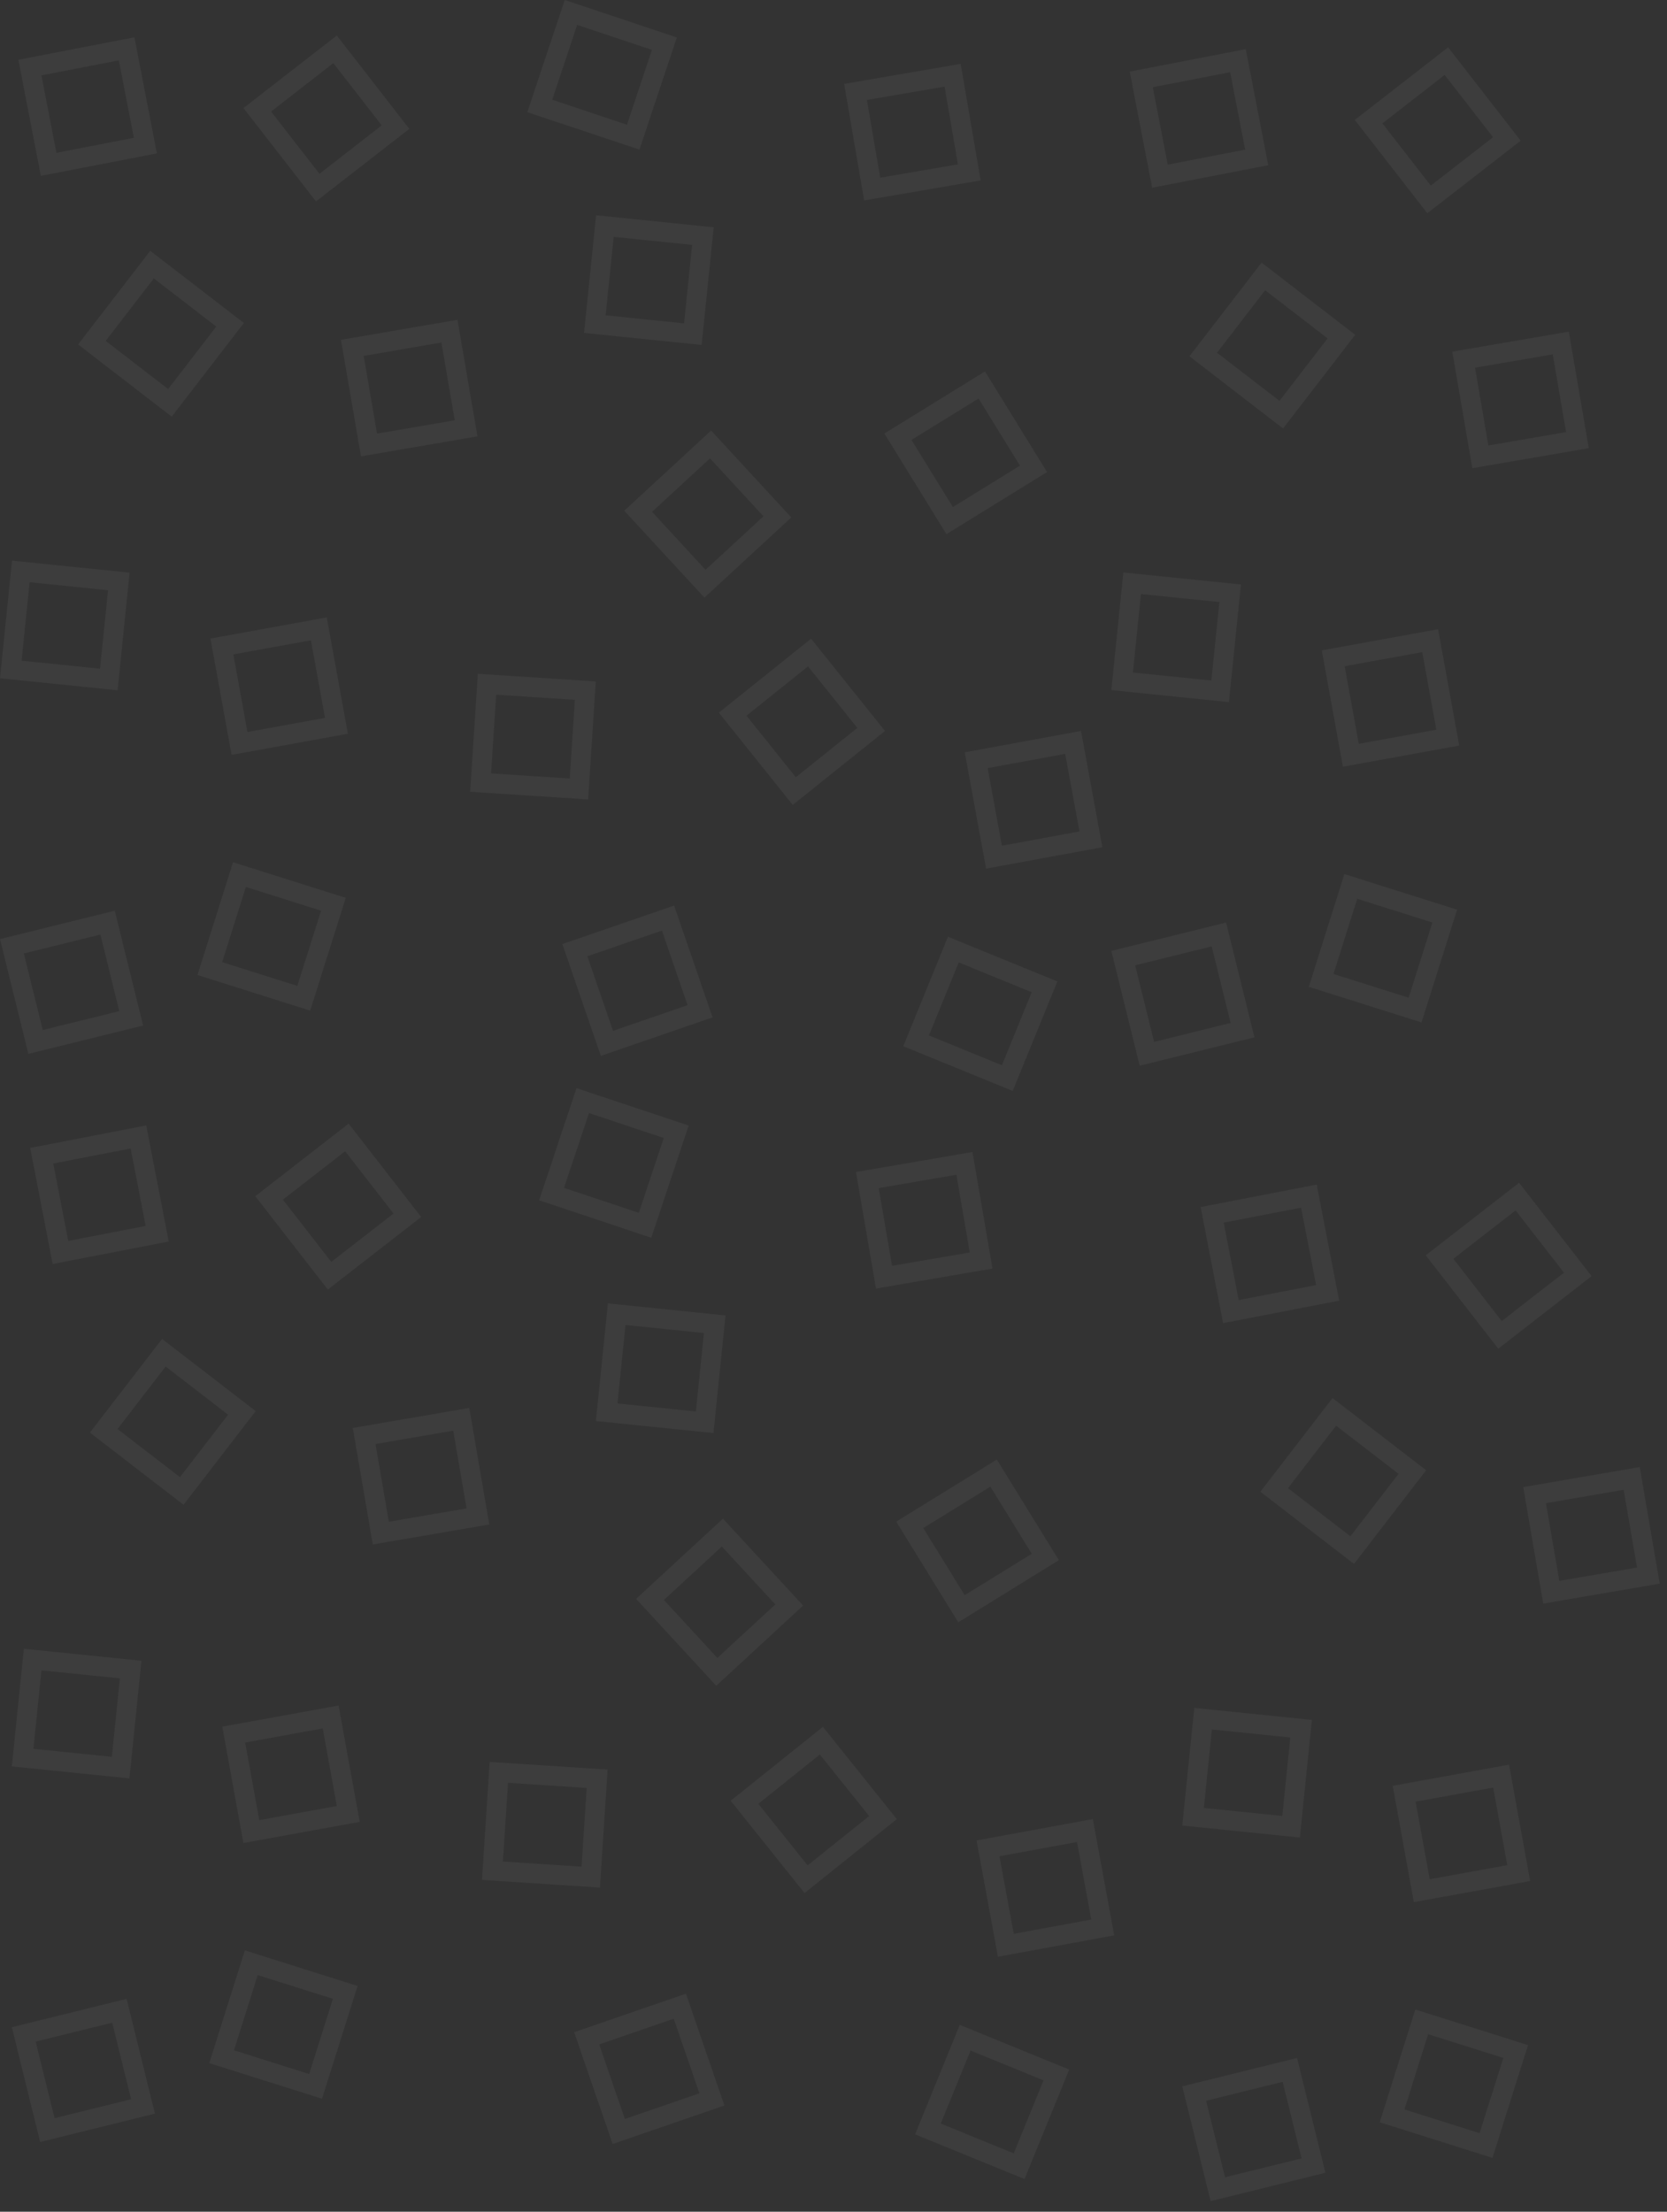 <svg width="141" height="187" viewBox="0 0 141 187" fill="none" xmlns="http://www.w3.org/2000/svg">
<rect x="0" y="0" width="141" height="187" fill="#333333" stroke="none"/>
<path fill-rule="evenodd" clip-rule="evenodd" d="M34.624 10.896L28.487 3L20.592 9.137L26.728 17.032L34.624 10.896ZM32.285 10.602L28.194 5.339L22.93 9.43L27.021 14.694L32.285 10.602Z" fill="white" fill-opacity="0.05"/>
<path fill-rule="evenodd" clip-rule="evenodd" d="M54.086 12.651L57.251 3.165L47.765 0L44.6 9.486L54.086 12.651ZM53.032 10.542L55.142 4.218L48.819 2.108L46.709 8.432L53.032 10.542Z" fill="white" fill-opacity="0.05"/>
<path fill-rule="evenodd" clip-rule="evenodd" d="M14.525 35.229L20.629 27.308L12.708 21.204L6.604 29.125L14.525 35.229ZM14.222 32.891L18.291 27.611L13.011 23.541L8.941 28.822L14.222 32.891Z" fill="white" fill-opacity="0.05"/>
<path fill-rule="evenodd" clip-rule="evenodd" d="M13.272 12.97L11.37 3.153L1.553 5.054L3.454 14.872L13.272 12.97ZM11.319 11.651L10.051 5.106L3.506 6.374L4.774 12.919L11.319 11.651Z" fill="white" fill-opacity="0.05"/>
<path fill-rule="evenodd" clip-rule="evenodd" d="M40.386 36.894L38.694 27.039L28.839 28.731L30.531 38.586L40.386 36.894ZM38.462 35.534L37.334 28.963L30.763 30.091L31.891 36.662L38.462 35.534Z" fill="white" fill-opacity="0.05"/>
<path fill-rule="evenodd" clip-rule="evenodd" d="M82.948 15.256L81.256 5.4L71.4 7.092L73.092 16.948L82.948 15.256ZM81.023 13.895L79.895 7.325L73.325 8.453L74.453 15.023L81.023 13.895Z" fill="white" fill-opacity="0.05"/>
<path fill-rule="evenodd" clip-rule="evenodd" d="M26.237 85.447L29.247 75.911L19.711 72.901L16.701 82.437L26.237 85.447ZM25.149 83.356L27.156 76.998L20.798 74.992L18.792 81.349L25.149 83.356Z" fill="white" fill-opacity="0.05"/>
<path fill-rule="evenodd" clip-rule="evenodd" d="M19.587 63.826L29.426 62.039L27.639 52.2L17.8 53.987L19.587 63.826ZM20.929 61.889L27.489 60.697L26.297 54.138L19.738 55.329L20.929 61.889Z" fill="white" fill-opacity="0.05"/>
<path fill-rule="evenodd" clip-rule="evenodd" d="M0 57.348L9.948 58.364L10.964 48.416L1.016 47.4L0 57.348ZM1.827 55.86L8.46 56.537L9.137 49.905L2.505 49.227L1.827 55.86Z" fill="white" fill-opacity="0.05"/>
<path fill-rule="evenodd" clip-rule="evenodd" d="M2.398 89.106L12.106 86.708L9.708 77L0 79.398L2.398 89.106ZM3.616 87.088L10.088 85.49L8.49 79.018L2.018 80.616L3.616 87.088Z" fill="white" fill-opacity="0.05"/>
<path fill-rule="evenodd" clip-rule="evenodd" d="M59.582 50.531L66.931 43.749L60.149 36.4L52.8 43.182L59.582 50.531ZM59.676 48.176L64.576 43.654L60.054 38.755L55.155 43.276L59.676 48.176Z" fill="white" fill-opacity="0.05"/>
<path fill-rule="evenodd" clip-rule="evenodd" d="M49.4 28.148L59.348 29.166L60.367 19.218L50.418 18.2L49.4 28.148ZM51.228 26.66L57.86 27.338L58.539 20.707L51.907 20.028L51.228 26.66Z" fill="white" fill-opacity="0.05"/>
<path fill-rule="evenodd" clip-rule="evenodd" d="M80.052 45.164L88.564 39.914L83.314 31.403L74.803 36.652L80.052 45.164ZM80.596 42.87L86.27 39.37L82.77 33.696L77.096 37.196L80.596 42.87Z" fill="white" fill-opacity="0.05"/>
<path fill-rule="evenodd" clip-rule="evenodd" d="M49.746 67.594L50.394 57.615L40.415 56.967L39.767 66.946L49.746 67.594ZM48.191 65.823L48.623 59.17L41.97 58.738L41.538 65.391L48.191 65.823Z" fill="white" fill-opacity="0.05"/>
<path fill-rule="evenodd" clip-rule="evenodd" d="M74.857 61.804L68.604 54L60.8 60.252L67.052 68.057L74.857 61.804ZM72.514 61.546L68.346 56.343L63.143 60.511L67.311 65.714L72.514 61.546Z" fill="white" fill-opacity="0.05"/>
<path fill-rule="evenodd" clip-rule="evenodd" d="M93.242 71.635L91.436 61.8L81.6 63.606L83.406 73.442L93.242 71.635ZM91.302 70.297L90.097 63.74L83.54 64.945L84.745 71.502L91.302 70.297Z" fill="white" fill-opacity="0.05"/>
<path fill-rule="evenodd" clip-rule="evenodd" d="M85.658 92.238L89.438 82.98L80.18 79.2L76.4 88.458L85.658 92.238ZM84.745 90.065L87.265 83.893L81.093 81.373L78.573 87.545L84.745 90.065Z" fill="white" fill-opacity="0.05"/>
<path fill-rule="evenodd" clip-rule="evenodd" d="M60.274 86.019L57.019 76.564L47.564 79.819L50.819 89.274L60.274 86.019ZM58.156 84.986L55.986 78.682L49.682 80.852L51.852 87.156L58.156 84.986Z" fill="white" fill-opacity="0.05"/>
<path fill-rule="evenodd" clip-rule="evenodd" d="M35.624 102.896L29.487 95L21.592 101.137L27.728 109.032L35.624 102.896ZM33.285 102.602L29.194 97.339L23.93 101.43L28.021 106.694L33.285 102.602Z" fill="white" fill-opacity="0.05"/>
<path fill-rule="evenodd" clip-rule="evenodd" d="M55.086 104.651L58.251 95.165L48.765 92L45.6 101.486L55.086 104.651ZM54.032 102.542L56.142 96.219L49.819 94.109L47.709 100.432L54.032 102.542Z" fill="white" fill-opacity="0.05"/>
<path fill-rule="evenodd" clip-rule="evenodd" d="M15.525 127.229L21.629 119.308L13.708 113.204L7.604 121.125L15.525 127.229ZM15.222 124.891L19.291 119.611L14.011 115.541L9.941 120.822L15.222 124.891Z" fill="white" fill-opacity="0.05"/>
<path fill-rule="evenodd" clip-rule="evenodd" d="M14.272 104.971L12.37 95.153L2.553 97.054L4.454 106.872L14.272 104.971ZM12.319 103.651L11.051 97.106L4.506 98.374L5.774 104.919L12.319 103.651Z" fill="white" fill-opacity="0.05"/>
<path fill-rule="evenodd" clip-rule="evenodd" d="M41.386 128.894L39.694 119.039L29.839 120.731L31.531 130.586L41.386 128.894ZM39.462 127.534L38.334 120.963L31.763 122.091L32.891 128.662L39.462 127.534Z" fill="white" fill-opacity="0.05"/>
<path fill-rule="evenodd" clip-rule="evenodd" d="M83.948 107.256L82.256 97.4L72.4 99.092L74.092 108.948L83.948 107.256ZM82.023 105.895L80.895 99.325L74.325 100.453L75.453 107.023L82.023 105.895Z" fill="white" fill-opacity="0.05"/>
<path fill-rule="evenodd" clip-rule="evenodd" d="M27.237 177.447L30.247 167.911L20.711 164.901L17.701 174.437L27.237 177.447ZM26.149 175.356L28.156 168.998L21.798 166.992L19.792 173.349L26.149 175.356Z" fill="white" fill-opacity="0.05"/>
<path fill-rule="evenodd" clip-rule="evenodd" d="M20.587 155.826L30.426 154.039L28.639 144.2L18.8 145.987L20.587 155.826ZM21.929 153.889L28.489 152.697L27.297 146.138L20.738 147.329L21.929 153.889Z" fill="white" fill-opacity="0.05"/>
<path fill-rule="evenodd" clip-rule="evenodd" d="M1 149.348L10.948 150.364L11.964 140.416L2.016 139.4L1 149.348ZM2.827 147.86L9.46 148.537L10.137 141.905L3.505 141.227L2.827 147.86Z" fill="white" fill-opacity="0.05"/>
<path fill-rule="evenodd" clip-rule="evenodd" d="M3.398 181.106L13.106 178.708L10.708 169L1 171.398L3.398 181.106ZM4.616 179.088L11.088 177.49L9.49 171.018L3.018 172.616L4.616 179.088Z" fill="white" fill-opacity="0.05"/>
<path fill-rule="evenodd" clip-rule="evenodd" d="M60.582 142.531L67.931 135.749L61.149 128.4L53.8 135.182L60.582 142.531ZM60.676 140.176L65.576 135.654L61.054 130.755L56.155 135.276L60.676 140.176Z" fill="white" fill-opacity="0.05"/>
<path fill-rule="evenodd" clip-rule="evenodd" d="M50.4 120.148L60.348 121.166L61.367 111.218L51.418 110.2L50.4 120.148ZM52.228 118.66L58.86 119.339L59.539 112.707L52.907 112.028L52.228 118.66Z" fill="white" fill-opacity="0.05"/>
<path fill-rule="evenodd" clip-rule="evenodd" d="M81.052 137.164L89.564 131.914L84.314 123.403L75.803 128.652L81.052 137.164ZM81.596 134.87L87.27 131.37L83.77 125.696L78.096 129.196L81.596 134.87Z" fill="white" fill-opacity="0.05"/>
<path fill-rule="evenodd" clip-rule="evenodd" d="M50.746 159.594L51.394 149.615L41.415 148.967L40.767 158.946L50.746 159.594ZM49.191 157.823L49.623 151.17L42.97 150.738L42.538 157.391L49.191 157.823Z" fill="white" fill-opacity="0.05"/>
<path fill-rule="evenodd" clip-rule="evenodd" d="M75.857 153.804L69.604 146L61.8 152.252L68.052 160.057L75.857 153.804ZM73.514 153.546L69.346 148.343L64.143 152.511L68.311 157.714L73.514 153.546Z" fill="white" fill-opacity="0.05"/>
<path fill-rule="evenodd" clip-rule="evenodd" d="M94.242 163.635L92.436 153.8L82.6 155.606L84.406 165.442L94.242 163.635ZM92.302 162.297L91.097 155.74L84.54 156.945L85.745 163.502L92.302 162.297Z" fill="white" fill-opacity="0.05"/>
<path fill-rule="evenodd" clip-rule="evenodd" d="M86.658 184.238L90.438 174.98L81.18 171.2L77.4 180.458L86.658 184.238ZM85.745 182.065L88.265 175.893L82.093 173.373L79.573 179.545L85.745 182.065Z" fill="white" fill-opacity="0.05"/>
<path fill-rule="evenodd" clip-rule="evenodd" d="M61.274 178.019L58.019 168.564L48.564 171.819L51.819 181.274L61.274 178.019ZM59.156 176.986L56.986 170.682L50.682 172.852L52.852 179.156L59.156 176.986Z" fill="white" fill-opacity="0.05"/>
<path fill-rule="evenodd" clip-rule="evenodd" d="M128.624 11.896L122.487 4L114.592 10.137L120.728 18.032L128.624 11.896ZM126.285 11.602L122.194 6.339L116.93 10.43L121.021 15.694L126.285 11.602Z" fill="white" fill-opacity="0.05"/>
<path fill-rule="evenodd" clip-rule="evenodd" d="M108.525 36.229L114.629 28.308L106.708 22.204L100.604 30.125L108.525 36.229ZM108.222 33.891L112.291 28.611L107.011 24.541L102.941 29.822L108.222 33.891Z" fill="white" fill-opacity="0.05"/>
<path fill-rule="evenodd" clip-rule="evenodd" d="M107.272 13.97L105.371 4.153L95.553 6.054L97.454 15.872L107.272 13.97ZM105.319 12.651L104.051 6.106L97.506 7.374L98.774 13.919L105.319 12.651Z" fill="white" fill-opacity="0.05"/>
<path fill-rule="evenodd" clip-rule="evenodd" d="M134.386 37.894L132.694 28.039L122.839 29.731L124.531 39.586L134.386 37.894ZM132.462 36.534L131.334 29.963L124.763 31.091L125.891 37.662L132.462 36.534Z" fill="white" fill-opacity="0.05"/>
<path fill-rule="evenodd" clip-rule="evenodd" d="M120.237 86.447L123.247 76.911L113.711 73.901L110.701 83.437L120.237 86.447ZM119.149 84.356L121.156 77.998L114.798 75.992L112.792 82.349L119.149 84.356Z" fill="white" fill-opacity="0.05"/>
<path fill-rule="evenodd" clip-rule="evenodd" d="M113.587 64.826L123.426 63.039L121.639 53.2L111.8 54.987L113.587 64.826ZM114.929 62.889L121.489 61.697L120.297 55.138L113.738 56.329L114.929 62.889Z" fill="white" fill-opacity="0.05"/>
<path fill-rule="evenodd" clip-rule="evenodd" d="M94 58.348L103.948 59.364L104.964 49.416L95.016 48.4L94 58.348ZM95.827 56.86L102.46 57.537L103.137 50.905L96.505 50.227L95.827 56.86Z" fill="white" fill-opacity="0.05"/>
<path fill-rule="evenodd" clip-rule="evenodd" d="M96.398 90.106L106.106 87.708L103.708 78L94 80.398L96.398 90.106ZM97.616 88.088L104.088 86.49L102.49 80.018L96.018 81.616L97.616 88.088Z" fill="white" fill-opacity="0.05"/>
<path fill-rule="evenodd" clip-rule="evenodd" d="M134.624 107.896L128.487 100L120.592 106.137L126.728 114.032L134.624 107.896ZM132.285 107.602L128.194 102.339L122.93 106.43L127.021 111.694L132.285 107.602Z" fill="white" fill-opacity="0.05"/>
<path fill-rule="evenodd" clip-rule="evenodd" d="M114.525 132.229L120.629 124.308L112.708 118.204L106.604 126.125L114.525 132.229ZM114.222 129.891L118.291 124.611L113.011 120.541L108.941 125.822L114.222 129.891Z" fill="white" fill-opacity="0.05"/>
<path fill-rule="evenodd" clip-rule="evenodd" d="M113.272 109.971L111.371 100.153L101.553 102.054L103.454 111.872L113.272 109.971ZM111.319 108.651L110.051 102.106L103.506 103.374L104.774 109.919L111.319 108.651Z" fill="white" fill-opacity="0.05"/>
<path fill-rule="evenodd" clip-rule="evenodd" d="M140.386 133.894L138.694 124.039L128.839 125.731L130.531 135.586L140.386 133.894ZM138.462 132.534L137.334 125.963L130.763 127.091L131.891 133.662L138.462 132.534Z" fill="white" fill-opacity="0.05"/>
<path fill-rule="evenodd" clip-rule="evenodd" d="M126.237 182.447L129.247 172.911L119.711 169.901L116.701 179.437L126.237 182.447ZM125.149 180.356L127.156 173.998L120.798 171.992L118.792 178.349L125.149 180.356Z" fill="white" fill-opacity="0.05"/>
<path fill-rule="evenodd" clip-rule="evenodd" d="M119.587 160.826L129.426 159.039L127.639 149.2L117.8 150.987L119.587 160.826ZM120.929 158.889L127.489 157.697L126.297 151.138L119.738 152.329L120.929 158.889Z" fill="white" fill-opacity="0.05"/>
<path fill-rule="evenodd" clip-rule="evenodd" d="M100 154.348L109.948 155.364L110.964 145.416L101.016 144.4L100 154.348ZM101.827 152.86L108.46 153.537L109.137 146.905L102.505 146.227L101.827 152.86Z" fill="white" fill-opacity="0.05"/>
<path fill-rule="evenodd" clip-rule="evenodd" d="M102.398 186.106L112.106 183.708L109.708 174L100 176.398L102.398 186.106ZM103.616 184.088L110.088 182.49L108.49 176.018L102.018 177.616L103.616 184.088Z" fill="white" fill-opacity="0.05"/>
</svg>
